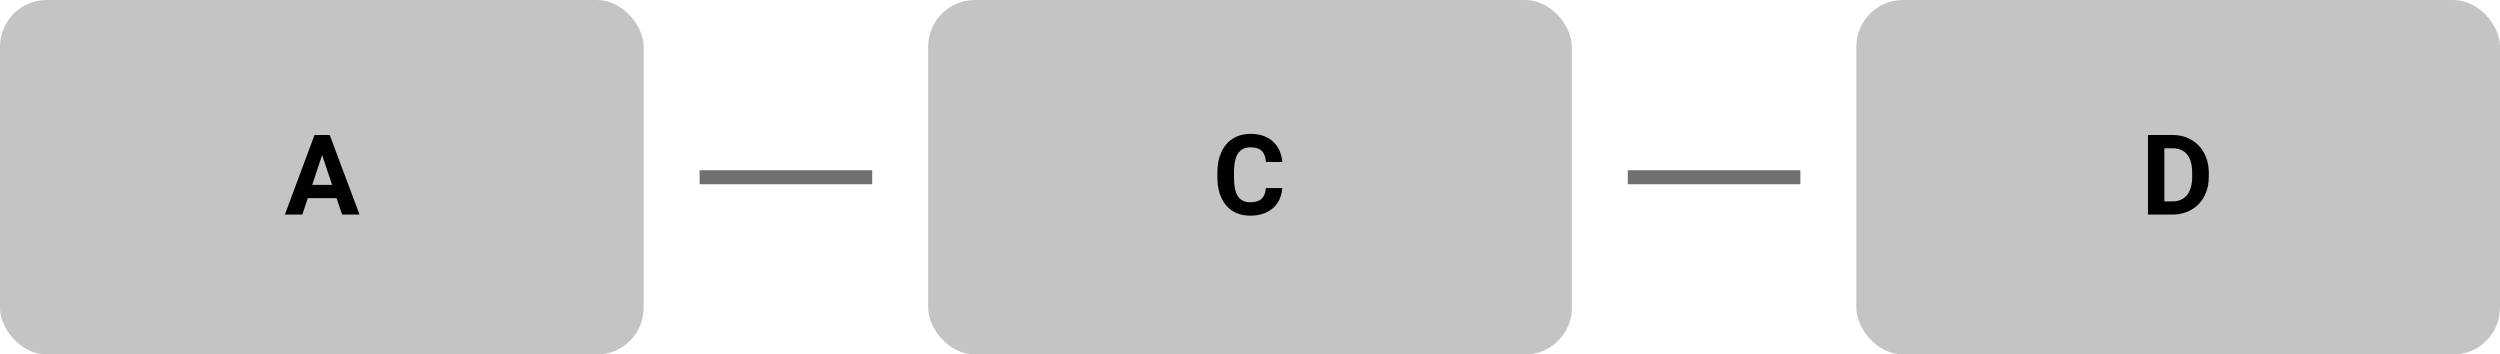 <svg width="536" height="76" viewBox="0 0 536 76" fill="none" xmlns="http://www.w3.org/2000/svg">
<rect width="138" height="76" rx="10" fill="#C4C4C4"/>
<path d="M72.156 42.484H65.992L64.82 46H61.082L67.434 28.938H70.691L77.078 46H73.34L72.156 42.484ZM66.941 39.637H71.207L69.062 33.25L66.941 39.637Z" fill="black"/>
<rect x="199" width="138" height="76" rx="10" fill="#C4C4C4"/>
<path d="M274.918 40.316C274.785 42.152 274.105 43.598 272.879 44.652C271.66 45.707 270.051 46.234 268.051 46.234C265.863 46.234 264.141 45.5 262.883 44.031C261.633 42.555 261.008 40.531 261.008 37.961V36.918C261.008 35.277 261.297 33.832 261.875 32.582C262.453 31.332 263.277 30.375 264.348 29.711C265.426 29.039 266.676 28.703 268.098 28.703C270.066 28.703 271.652 29.23 272.855 30.285C274.059 31.34 274.754 32.82 274.941 34.727H271.426C271.34 33.625 271.031 32.828 270.5 32.336C269.977 31.836 269.176 31.586 268.098 31.586C266.926 31.586 266.047 32.008 265.461 32.852C264.883 33.688 264.586 34.988 264.57 36.754V38.043C264.57 39.887 264.848 41.234 265.402 42.086C265.965 42.938 266.848 43.363 268.051 43.363C269.137 43.363 269.945 43.117 270.477 42.625C271.016 42.125 271.324 41.355 271.402 40.316H274.918Z" fill="black"/>
<rect x="398" width="138" height="76" rx="10" fill="#C4C4C4"/>
<path d="M460.523 46V28.938H465.773C467.273 28.938 468.613 29.277 469.793 29.957C470.98 30.629 471.906 31.59 472.57 32.84C473.234 34.082 473.566 35.496 473.566 37.082V37.867C473.566 39.453 473.238 40.863 472.582 42.098C471.934 43.332 471.016 44.289 469.828 44.969C468.641 45.648 467.301 45.992 465.809 46H460.523ZM464.039 31.785V43.176H465.738C467.113 43.176 468.164 42.727 468.891 41.828C469.617 40.93 469.988 39.645 470.004 37.973V37.07C470.004 35.336 469.645 34.023 468.926 33.133C468.207 32.234 467.156 31.785 465.773 31.785H464.039Z" fill="black"/>
<path d="M150 38H187" stroke="#707070" stroke-width="3"/>
<path d="M349 38H386" stroke="#707070" stroke-width="3"/>
</svg>
